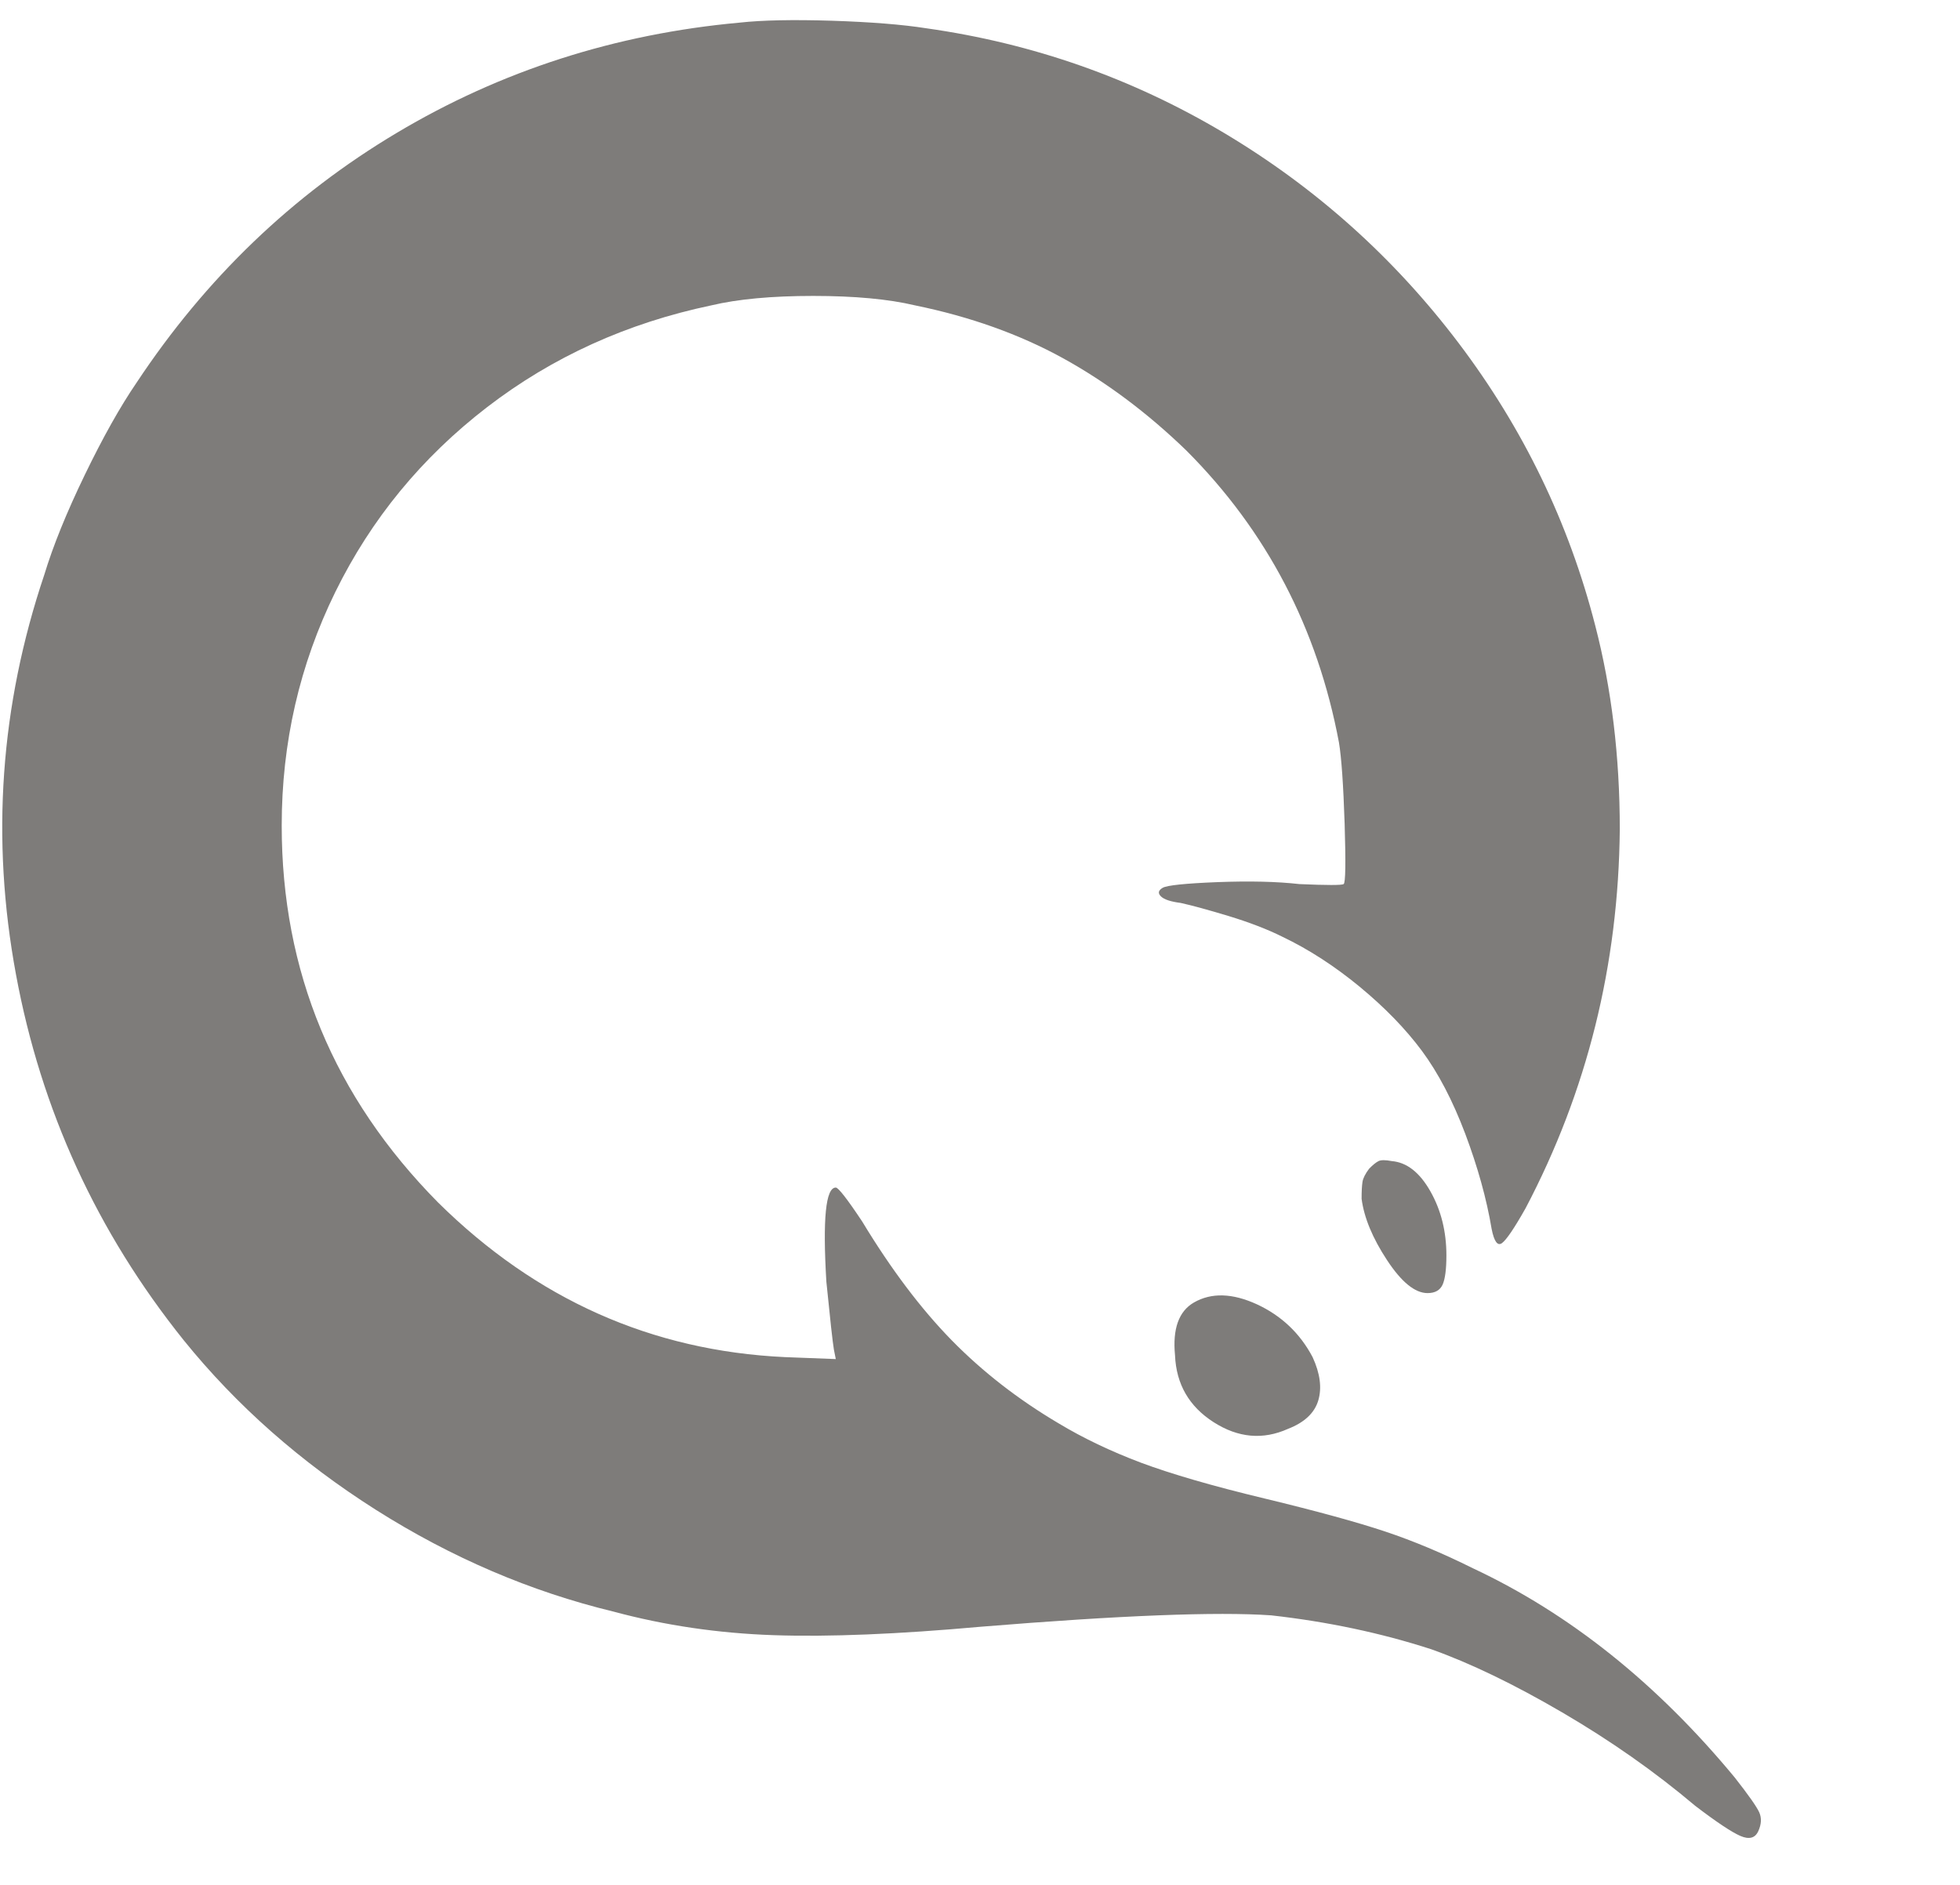 <svg width="26" height="25" viewBox="0 0 26 25" fill="none" xmlns="http://www.w3.org/2000/svg">
<g clip-path="url(#clip0_14050_3002)">
<path d="M9.812 0.3C8.162 0.45 6.645 0.938 5.262 1.763C3.878 2.588 2.728 3.692 1.812 5.075C1.595 5.392 1.366 5.8 1.124 6.3C0.882 6.8 0.703 7.242 0.587 7.625C0.003 9.359 -0.122 11.126 0.212 12.925C0.545 14.726 1.287 16.342 2.437 17.776C3.137 18.642 3.987 19.392 4.987 20.026C5.987 20.659 7.037 21.109 8.137 21.375C8.82 21.559 9.528 21.663 10.262 21.688C10.995 21.713 11.912 21.675 13.012 21.576C14.862 21.425 16.145 21.375 16.862 21.425C17.612 21.509 18.32 21.659 18.987 21.875C19.503 22.059 20.082 22.338 20.724 22.713C21.366 23.088 21.953 23.5 22.487 23.951C22.77 24.167 22.97 24.3 23.087 24.351C23.203 24.401 23.282 24.38 23.324 24.288C23.366 24.196 23.37 24.113 23.337 24.038C23.303 23.963 23.195 23.809 23.012 23.576C21.978 22.326 20.82 21.401 19.537 20.8C19.137 20.601 18.749 20.438 18.374 20.313C17.999 20.188 17.466 20.042 16.774 19.875C16.082 19.709 15.537 19.55 15.137 19.401C14.737 19.25 14.37 19.076 14.037 18.875C13.503 18.559 13.032 18.192 12.624 17.776C12.216 17.359 11.82 16.834 11.437 16.201C11.237 15.9 11.12 15.751 11.087 15.751C10.953 15.751 10.912 16.167 10.962 17C11.012 17.5 11.045 17.8 11.062 17.901L11.087 18.026L10.412 18C8.645 17.917 7.112 17.234 5.812 15.95C4.428 14.55 3.737 12.884 3.737 10.95C3.737 9.85 3.974 8.817 4.449 7.85C4.924 6.884 5.595 6.067 6.462 5.4C7.328 4.734 8.32 4.284 9.437 4.05C9.787 3.967 10.237 3.925 10.787 3.925C11.337 3.925 11.787 3.967 12.137 4.05C12.87 4.2 13.524 4.434 14.099 4.75C14.674 5.067 15.22 5.475 15.737 5.975C16.803 7.042 17.478 8.334 17.762 9.85C17.795 10.05 17.82 10.409 17.837 10.925C17.853 11.442 17.849 11.709 17.824 11.726C17.799 11.742 17.603 11.742 17.237 11.726C16.937 11.692 16.574 11.684 16.149 11.7C15.724 11.717 15.482 11.742 15.424 11.775C15.366 11.809 15.357 11.846 15.399 11.888C15.441 11.93 15.528 11.959 15.662 11.976C15.812 12.009 16.024 12.067 16.299 12.15C16.574 12.234 16.812 12.325 17.012 12.425C17.362 12.592 17.703 12.813 18.037 13.088C18.37 13.363 18.645 13.646 18.862 13.938C19.078 14.23 19.27 14.596 19.437 15.038C19.603 15.48 19.72 15.9 19.787 16.3C19.82 16.467 19.866 16.53 19.924 16.488C19.982 16.446 20.087 16.292 20.237 16.026C21.053 14.476 21.47 12.8 21.487 11.001C21.487 10.034 21.378 9.134 21.162 8.3C20.812 6.934 20.207 5.684 19.349 4.55C18.491 3.417 17.453 2.488 16.237 1.763C15.02 1.038 13.703 0.575 12.287 0.375C11.97 0.325 11.553 0.292 11.037 0.275C10.52 0.259 10.112 0.267 9.812 0.3ZM18.162 15.501C18.112 15.567 18.082 15.626 18.074 15.675C18.066 15.726 18.062 15.8 18.062 15.9C18.095 16.151 18.207 16.421 18.399 16.713C18.591 17.005 18.77 17.151 18.937 17.151C19.037 17.151 19.103 17.113 19.137 17.038C19.17 16.963 19.187 16.834 19.187 16.651C19.187 16.334 19.116 16.05 18.974 15.8C18.832 15.55 18.662 15.417 18.462 15.4C18.378 15.384 18.32 15.384 18.287 15.4C18.253 15.417 18.212 15.45 18.162 15.501ZM15.837 17.276C15.637 17.392 15.553 17.625 15.587 17.976C15.603 18.359 15.774 18.655 16.099 18.863C16.424 19.071 16.753 19.101 17.087 18.951C17.303 18.867 17.437 18.742 17.487 18.576C17.537 18.409 17.512 18.217 17.412 18C17.245 17.684 16.999 17.451 16.674 17.3C16.349 17.151 16.07 17.142 15.837 17.276Z" fill="#7E7C7A"/>
</g>
<defs>
<clipPath id="clip0_14050_3002">
<rect width="25.02" height="25" fill="white" transform="matrix(1 0 0 -1 0.02 25)"/>
</clipPath>
</defs>
</svg>
